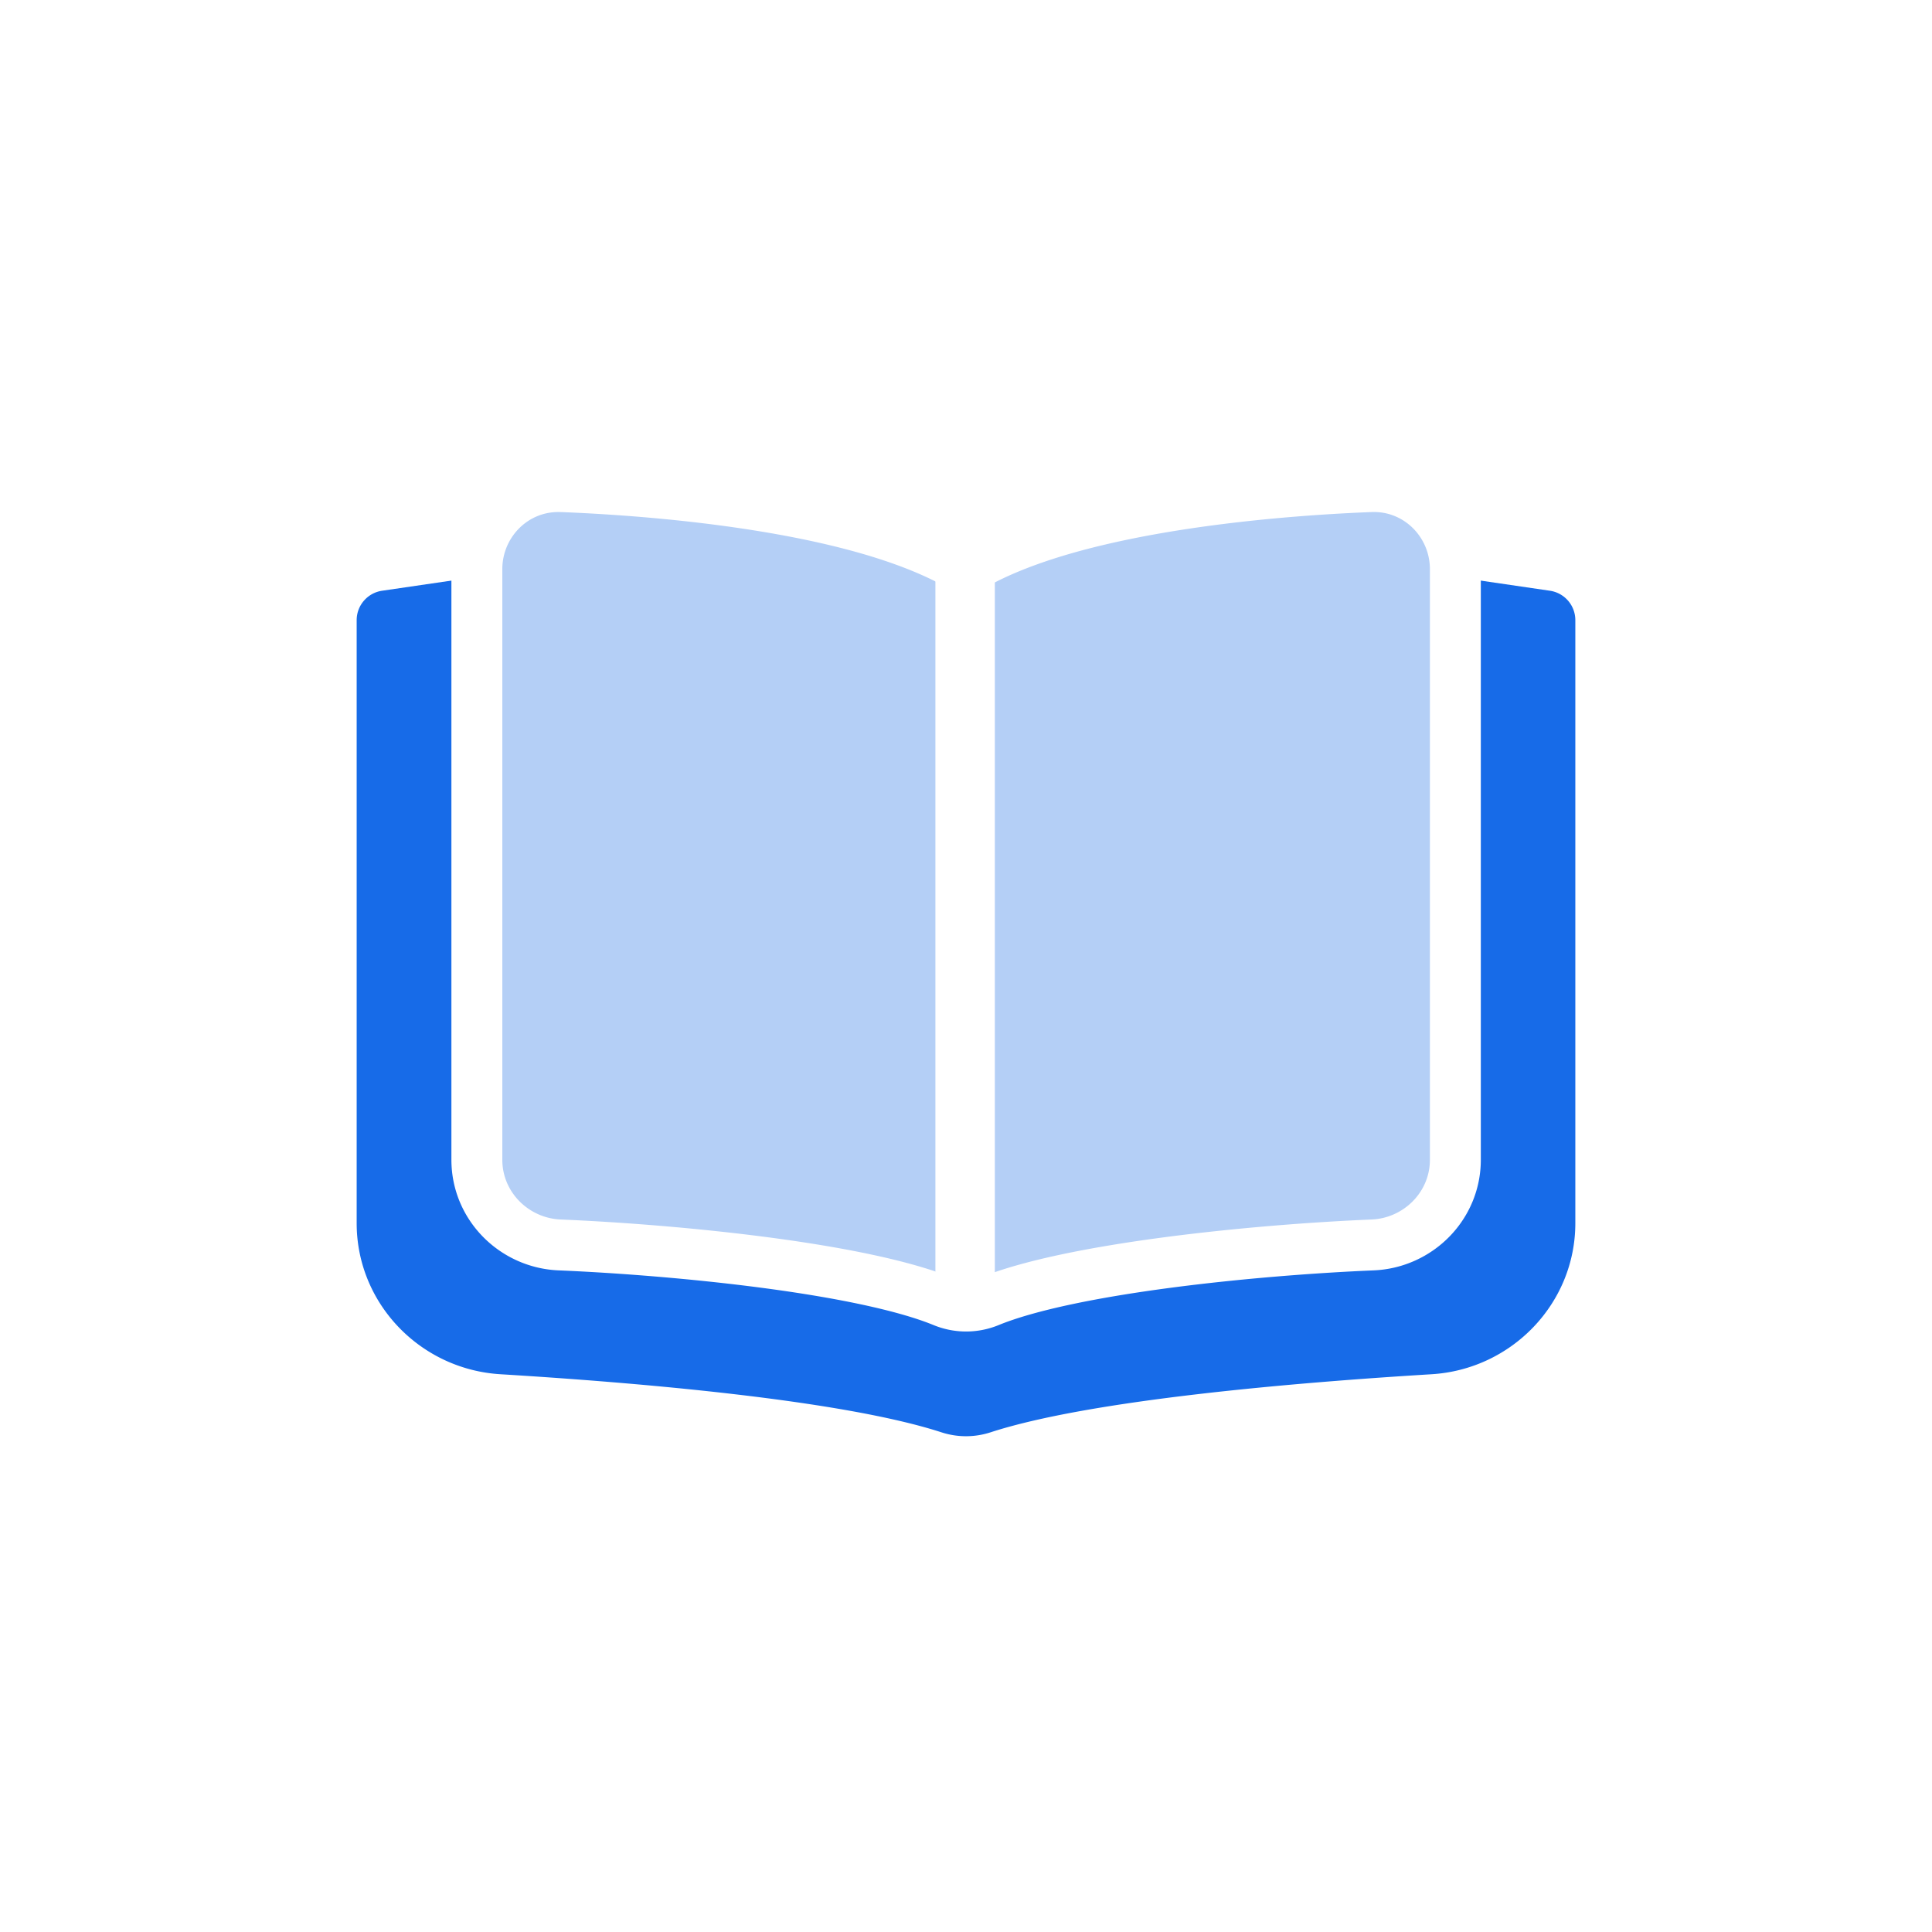<svg width="85" height="85" fill="none" xmlns="http://www.w3.org/2000/svg"><path fill="#fff" d="M0 0h85v85H0z"/><path d="M15.692 27.284c0-.649.477-1.2 1.119-1.294l25.69-3.76 25.688 3.76a1.308 1.308 0 011.119 1.294v26.532c0 3.532-2.8 6.43-6.324 6.645-6.1.372-15.032 1.134-19.403 2.555a3.49 3.49 0 01-2.162 0c-4.37-1.42-13.303-2.183-19.402-2.555-3.526-.215-6.325-3.113-6.325-6.645V27.284z" fill="#176BE8"/><path d="M24.71 21.41c-2.079-.082-3.73 1.605-3.73 3.631v25.983c0 2.043 1.647 3.664 3.639 3.748 2.554.107 5.887.36 9.044.776 3.188.42 6.086.996 7.836 1.714a2.647 2.647 0 002.012 0c1.75-.718 4.648-1.293 7.836-1.714 3.157-.417 6.49-.669 9.045-.776 1.991-.084 3.638-1.705 3.638-3.748V25.041c0-2.026-1.65-3.713-3.73-3.632-2.715.107-6.28.386-9.663.992-3.007.54-6.017 1.361-8.132 2.647-2.115-1.286-5.125-2.108-8.132-2.647-3.382-.606-6.948-.885-9.663-.992z" fill="#B4CFF6" stroke="#fff" stroke-width="2.24" stroke-linejoin="round"/><path fill="#fff" d="M41.154 24.308h2.615v33.718h-2.615z"/><path d="M37.27 21.577l5.23-.654 3.923.654v1.308L42.5 24.846l-2.615-1.308-2.615-1.961z" fill="#fff"/></svg>